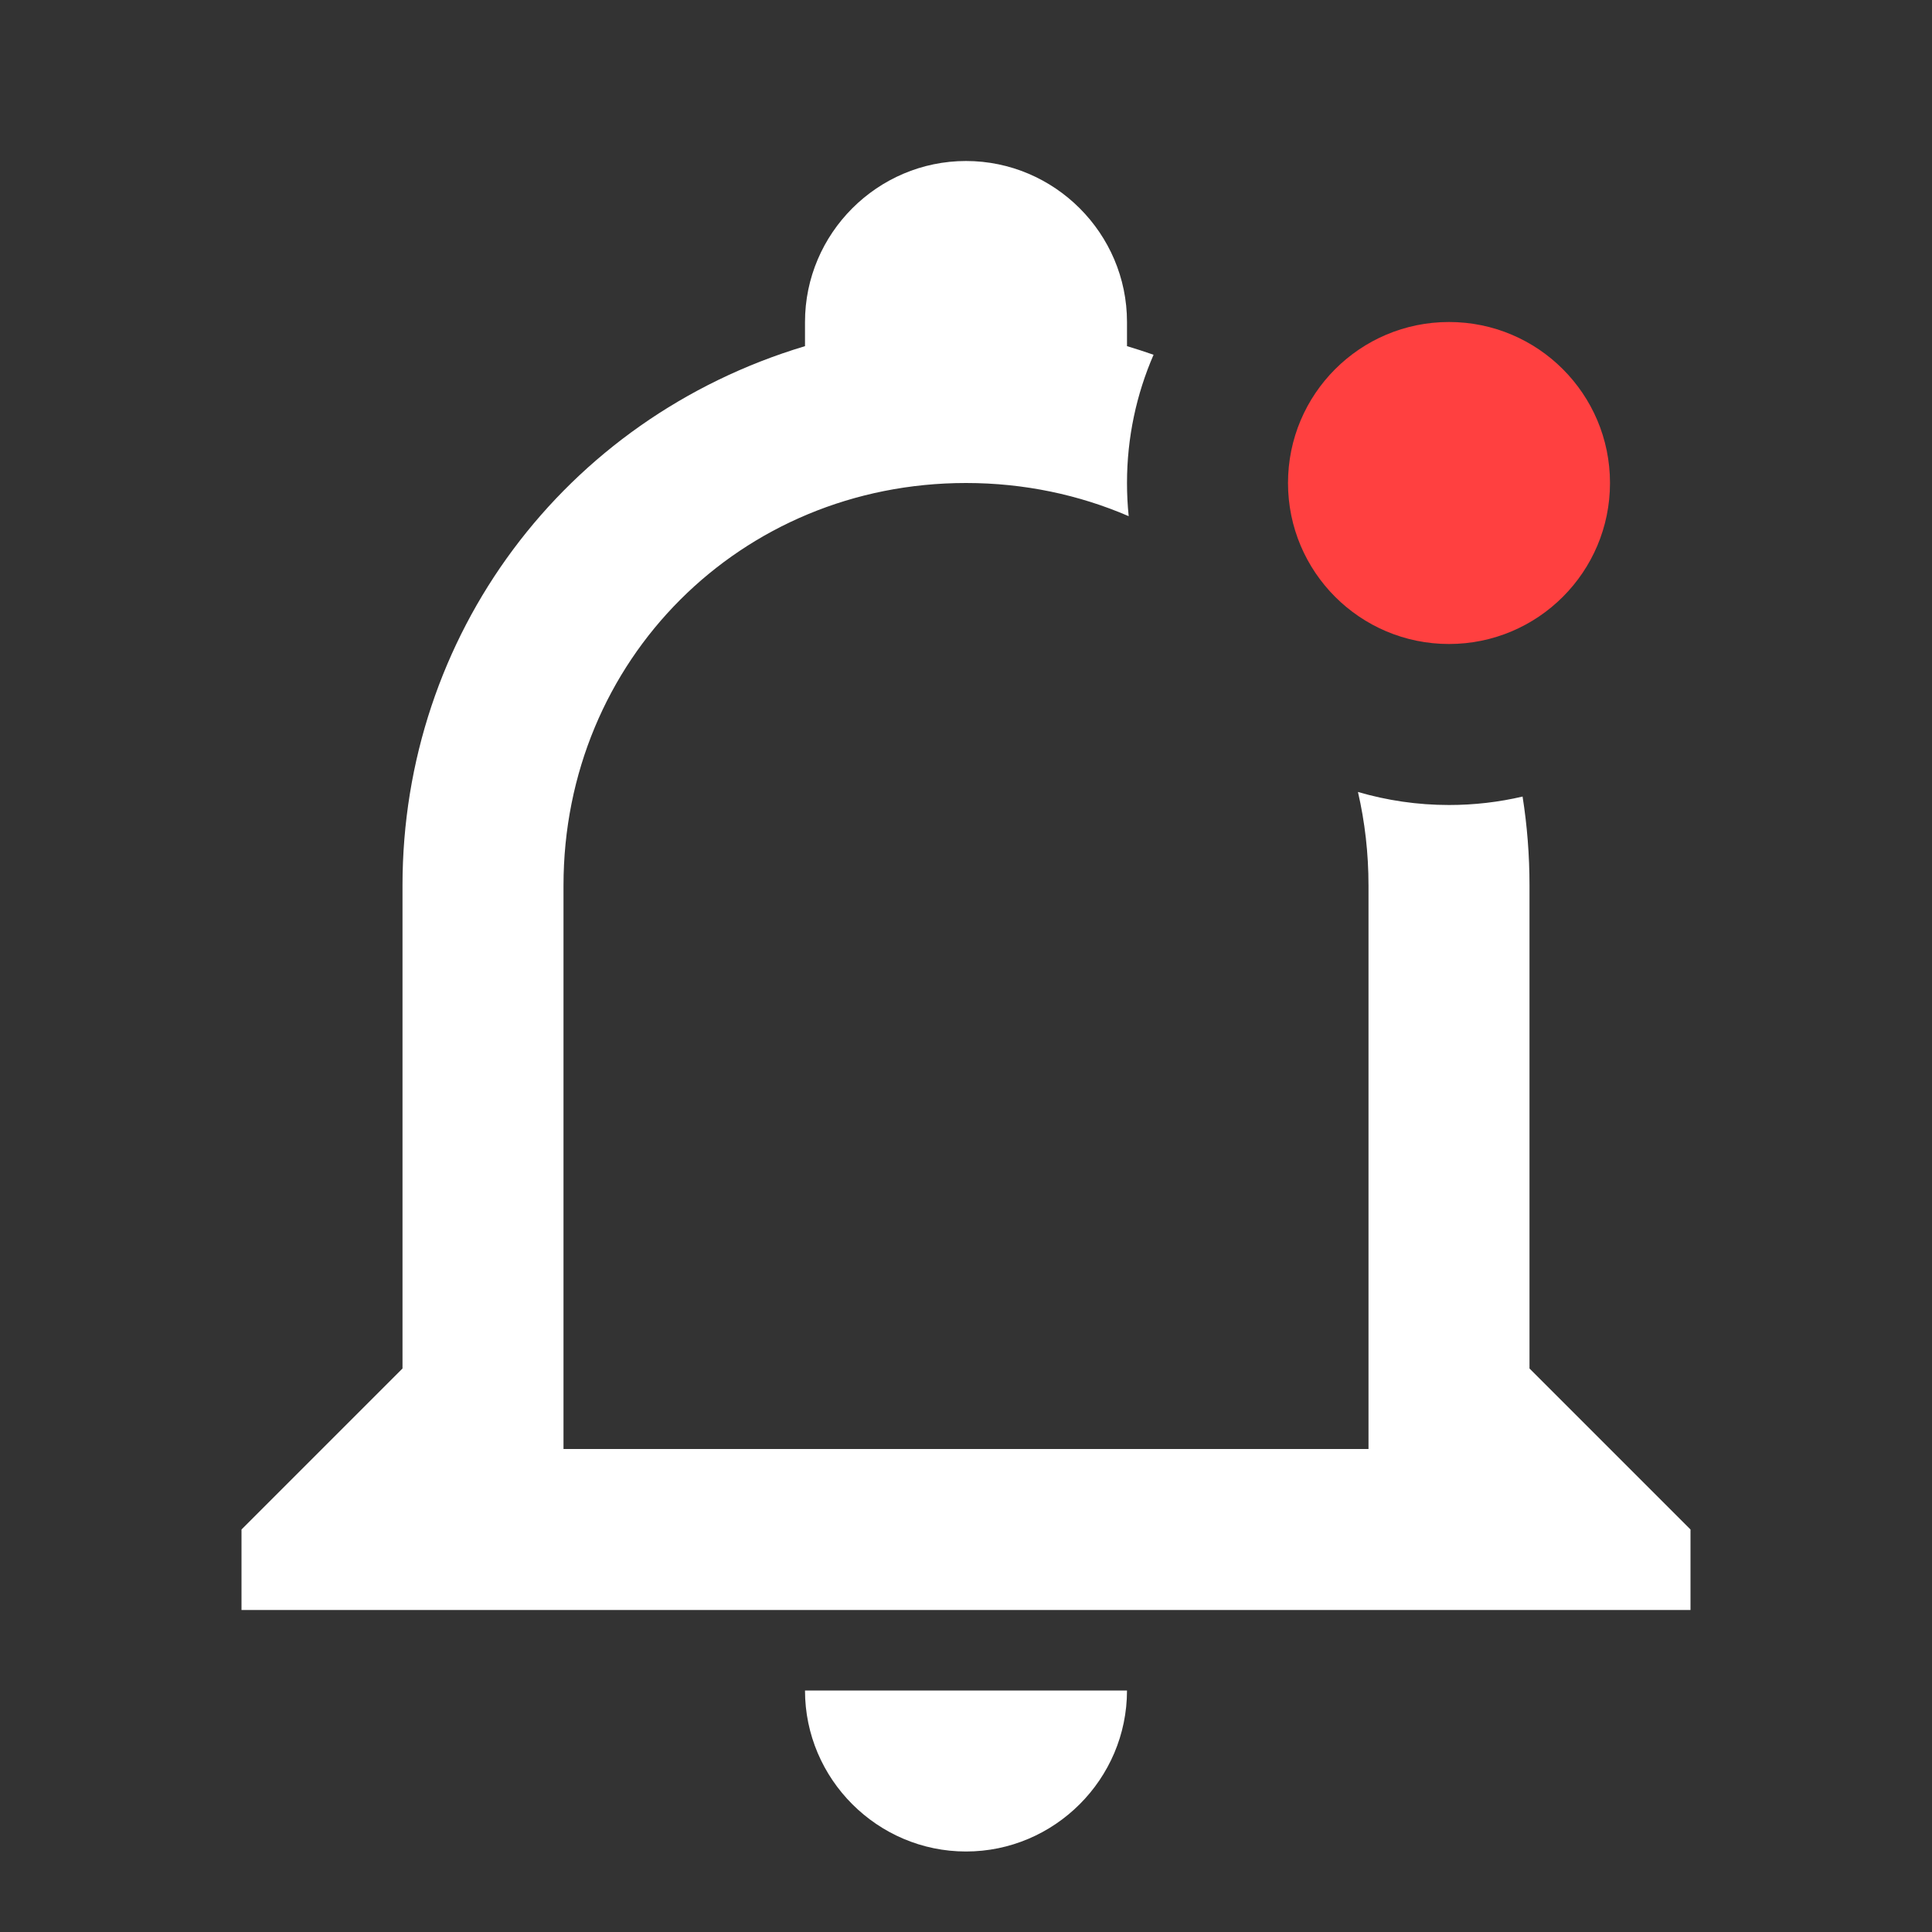 <svg width="24" height="24" viewBox="0 0 24 24" fill="none" xmlns="http://www.w3.org/2000/svg">
<rect x="0" y="0" width="24" height="24" fill="#333333" stroke="none"/>
<circle cx="18" cy="6" r="2" fill="#FF4040"/>
<path fill-rule="evenodd" clip-rule="evenodd" d="M12 23C13.1 23 14 22.1 14 21H10C10 22.1 10.9 23 12 23ZM21 20V19L19 17V11C19 10.625 18.971 10.256 18.914 9.895C18.62 9.964 18.314 10 18 10C17.607 10 17.228 9.943 16.869 9.838C16.955 10.21 17 10.599 17 11V18H7V11C7 8.2 9.2 6 12 6C12.723 6 13.406 6.147 14.021 6.412C14.007 6.277 14 6.139 14 6C14 5.434 14.118 4.895 14.33 4.407C14.221 4.369 14.111 4.333 14 4.3V4C14 2.9 13.1 2 12 2C10.9 2 10 2.9 10 4V4.3C7 5.2 5 7.9 5 11V17L3 19V20H21Z" fill="white"/>
</svg>

